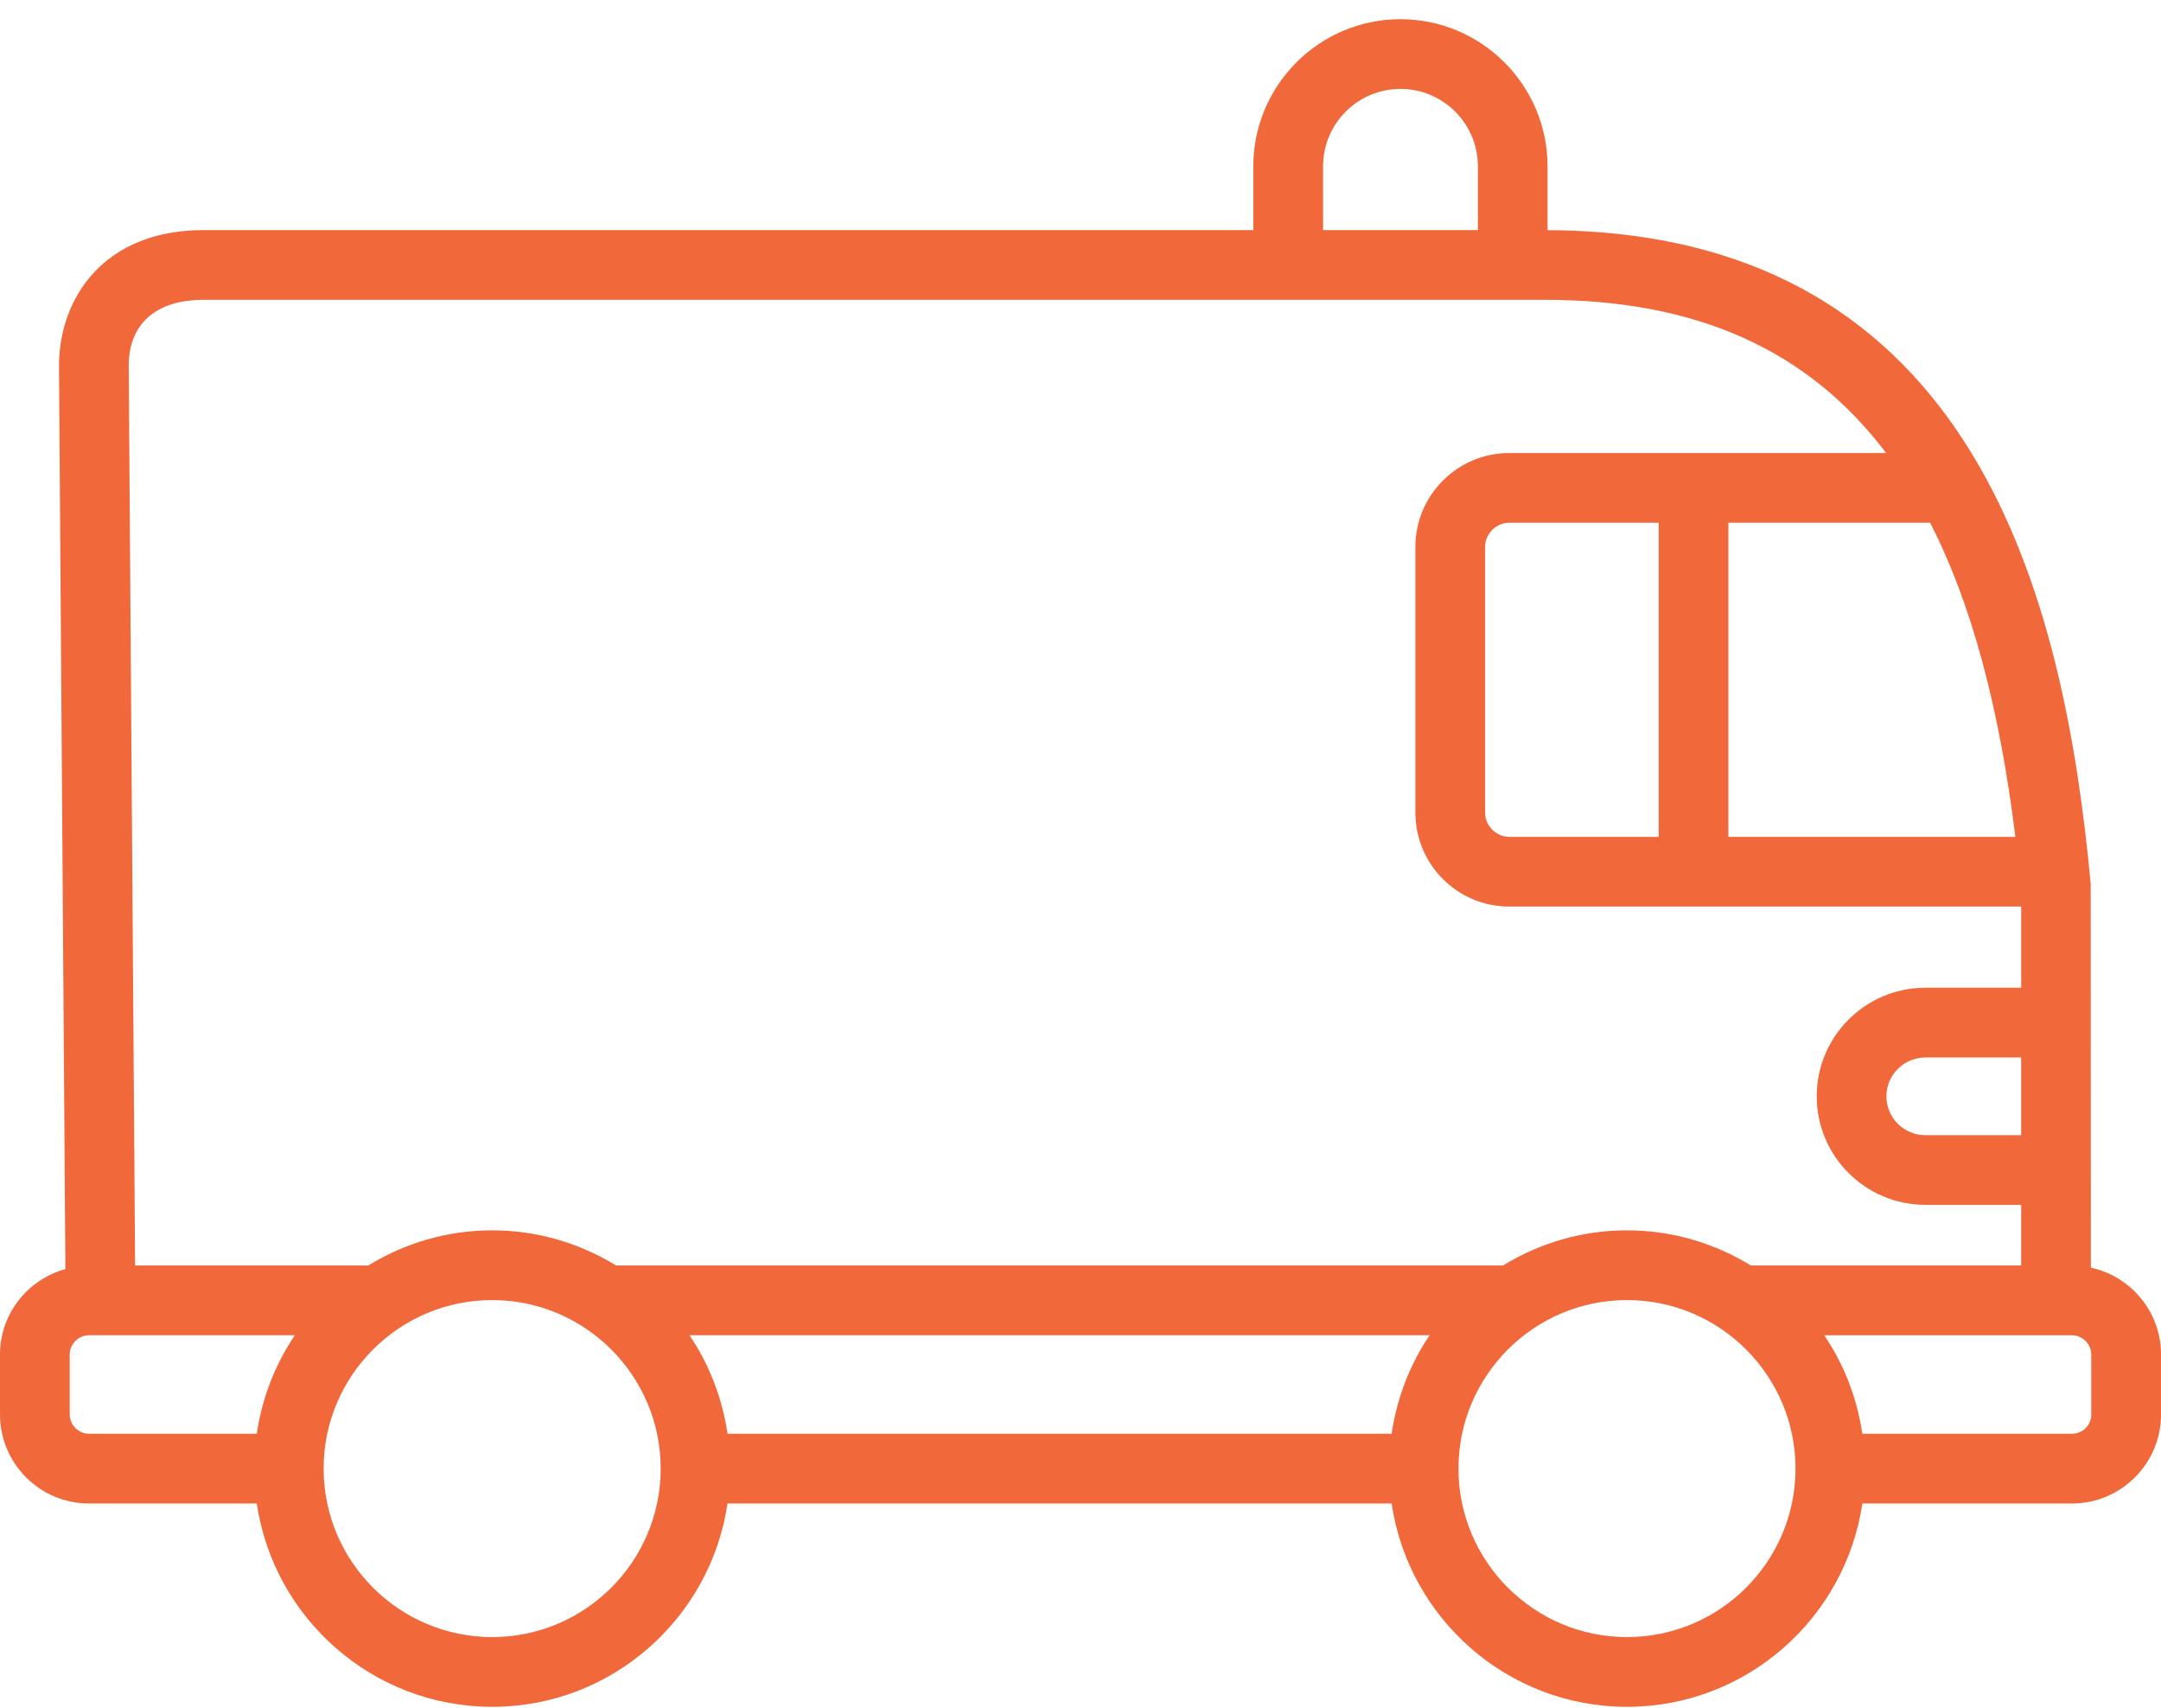 <?xml version="1.0" encoding="UTF-8" standalone="no"?><svg width='62' height='49' viewBox='0 0 62 49' fill='none' xmlns='http://www.w3.org/2000/svg'>
<path d='M59.988 36.371L59.983 25.351C59.227 17.319 56.786 6.649 44.4 6.604V4.772C44.4 2.445 42.506 0.551 40.179 0.551C37.852 0.551 35.958 2.445 35.958 4.772V6.602H5.839C2.976 6.602 1.693 8.557 1.693 10.5L1.876 36.412C0.799 36.71 0 37.689 0 38.861V40.583C0 41.991 1.145 43.137 2.551 43.137H7.367C7.853 46.431 10.692 48.971 14.121 48.971C17.549 48.971 20.387 46.431 20.873 43.137H39.926C40.412 46.431 43.25 48.971 46.678 48.971C50.107 48.971 52.946 46.431 53.432 43.137H59.447C60.855 43.137 62.001 41.991 62.001 40.583V38.861C62 37.64 61.137 36.62 59.988 36.371ZM43.301 24.011C42.925 24.011 42.608 23.693 42.608 23.317V15.692C42.608 15.316 42.925 14.998 43.301 14.998H47.588V24.012L43.301 24.011ZM49.588 14.998H55.376C56.569 17.323 57.367 20.323 57.822 24.012H49.588V14.998ZM57.988 32.57H55.24C54.624 32.57 54.122 32.07 54.122 31.455C54.122 30.841 54.624 30.341 55.24 30.341H57.988V32.57ZM37.959 4.772C37.959 3.547 38.955 2.551 40.18 2.551C41.405 2.551 42.401 3.547 42.401 4.772V6.602H37.96L37.959 4.772ZM5.839 8.602H44.324C48.656 8.602 51.865 10.022 54.114 12.998H43.301C41.816 12.998 40.608 14.206 40.608 15.692V23.317C40.608 24.803 41.816 26.011 43.301 26.011H57.989V28.34H55.24C53.52 28.34 52.122 29.737 52.122 31.454C52.122 33.172 53.52 34.569 55.24 34.569H57.988V36.309H50.234C49.196 35.673 47.981 35.3 46.677 35.3C45.374 35.3 44.159 35.673 43.121 36.309H17.677C16.639 35.673 15.424 35.3 14.121 35.3C12.817 35.3 11.602 35.673 10.564 36.309H3.876L3.693 10.494C3.693 9.292 4.476 8.602 5.839 8.602ZM39.926 41.136H20.873C20.721 40.102 20.344 39.14 19.781 38.31H41.017C40.455 39.14 40.078 40.102 39.926 41.136ZM2 40.583V38.861C2 38.563 2.252 38.31 2.551 38.31H8.46C7.897 39.14 7.52 40.102 7.367 41.136H2.551C2.252 41.136 2 40.883 2 40.583ZM14.121 46.97C11.454 46.97 9.285 44.802 9.285 42.136C9.285 39.47 11.454 37.301 14.121 37.301C16.786 37.301 18.955 39.47 18.955 42.136C18.955 44.802 16.786 46.97 14.121 46.97ZM46.678 46.97C44.013 46.97 41.844 44.802 41.844 42.136C41.844 39.47 44.013 37.301 46.678 37.301C49.345 37.301 51.514 39.47 51.514 42.136C51.514 44.802 49.345 46.97 46.678 46.97ZM60 40.583C60 40.888 59.752 41.137 59.446 41.137H53.431C53.279 40.103 52.902 39.141 52.338 38.311H59.445C59.745 38.311 59.999 38.563 59.999 38.862L60 40.583Z' fill='#F1683A'/>
</svg>

